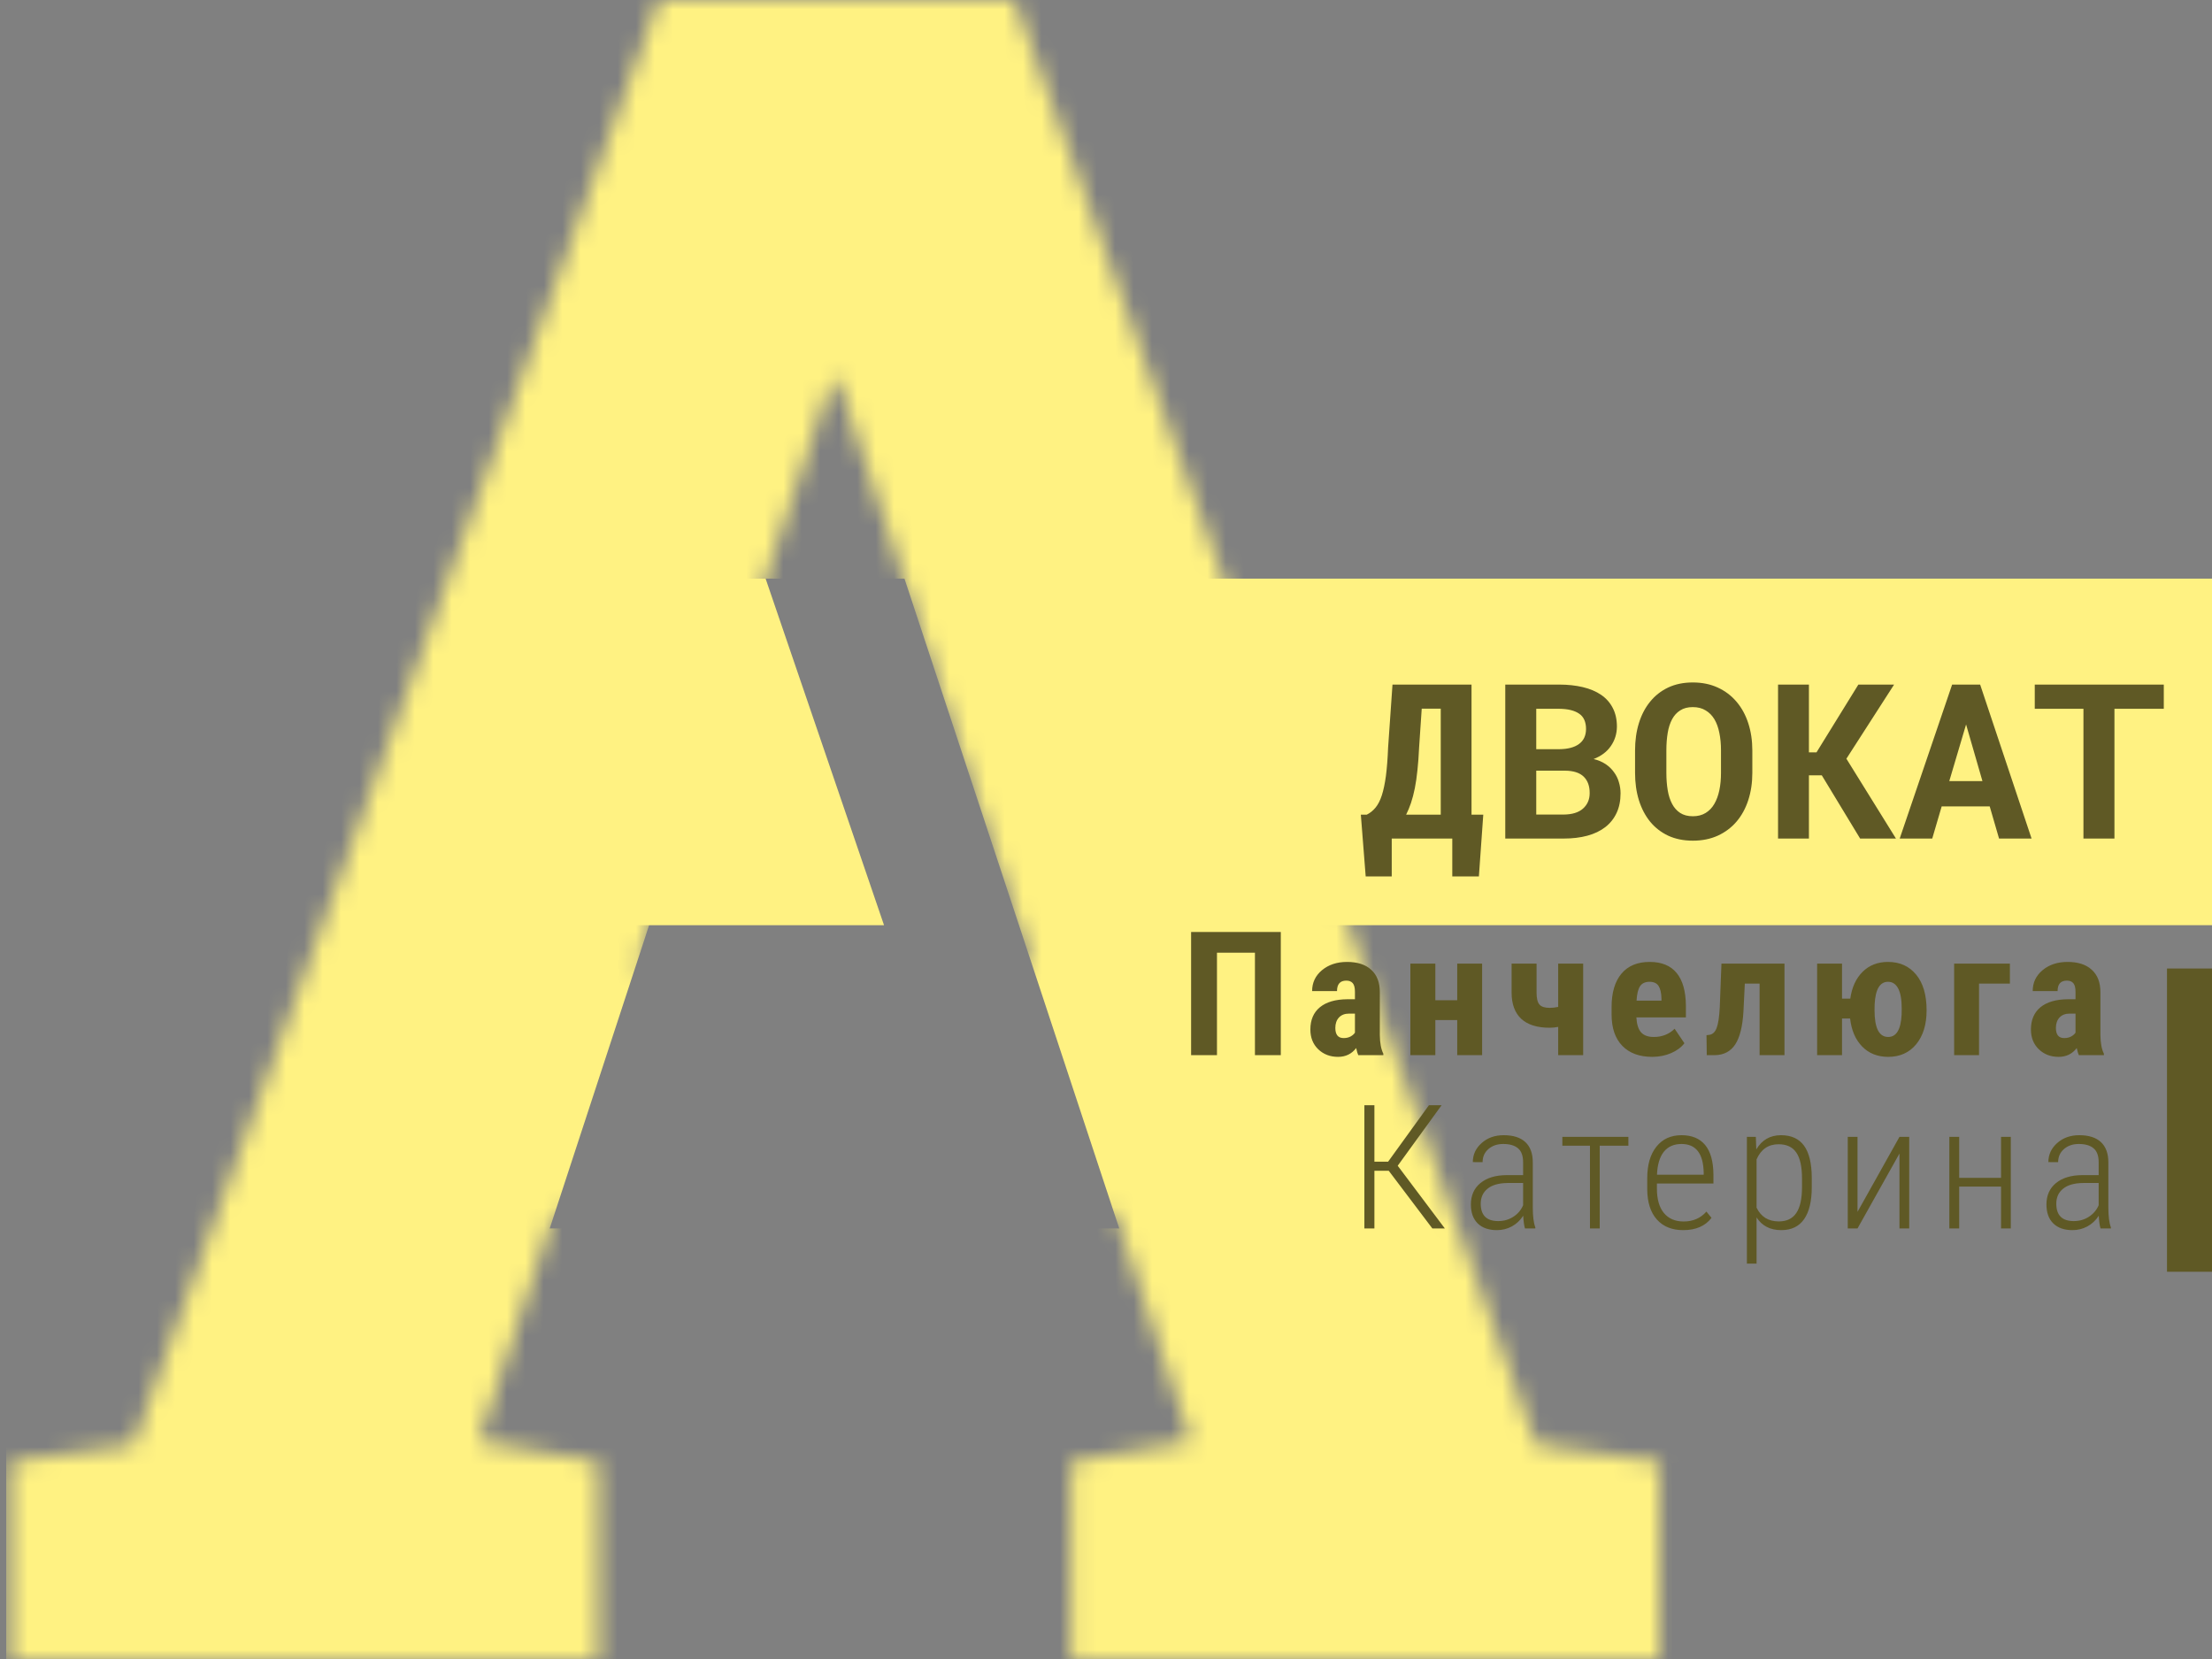 <svg aria-hidden="true" focusable="false" width="120" height="90" viewBox="0 0 120 90" fill="none" xmlns="http://www.w3.org/2000/svg">
<rect x="0" y="0" width="120" height="90" fill="#808080" stroke="none"/>
<g clip-path="url(#clip0)">
<mask id="mask0" mask-type="alpha" maskUnits="userSpaceOnUse" x="0" y="-1" width="91" height="92">
<path d="M0.535 79.299L7.232 78.369L35.757 -0.078H55.01L83.342 78.369L90.039 79.299V90.142H58.101V79.299L64.604 78.183L60.483 65.79H30.09L25.97 78.183L32.473 79.299V90.142H0.535V79.299ZM34.533 52.468H56.04L45.48 20.68H45.094L34.533 52.468Z" fill="#CCCCCC"/>
</mask>
<g mask="url(#mask0)">
<path d="M88.253 -6.21H-2.105V31.391H88.253V-6.21Z" fill="#FFF282"/>
<path d="M90.695 66.642H0.337V125.393H90.695V66.642Z" fill="#FFF282"/>
<path d="M43.058 26.256L-36.596 2.082L-55.718 60.429L23.936 84.604L43.058 26.256Z" fill="#FFF282"/>
<path d="M67.284 86.507L146.938 62.333L127.433 2.819L46.737 24.341L67.284 86.507Z" fill="#FFF282"/>
</g>
<path d="M120 31.391H56.505V50.191H120V31.391Z" fill="#FFF282"/>
<path d="M29.642 31.391H41.534L47.958 50.191H29.642V31.391Z" fill="#FFF282"/>
<path d="M80.229 47.545H78.786V45.491H75.501V47.545H74.088L73.825 44.195H74.147C74.33 44.103 74.489 43.975 74.624 43.81C74.759 43.646 74.873 43.424 74.964 43.145C75.055 42.862 75.129 42.512 75.185 42.095C75.24 41.674 75.28 41.162 75.304 40.557L75.542 37.138H79.829V44.195H80.467L80.229 47.545ZM76.985 40.557C76.965 41.005 76.936 41.41 76.896 41.774C76.86 42.137 76.812 42.468 76.753 42.766C76.693 43.061 76.624 43.327 76.544 43.564C76.465 43.797 76.377 44.007 76.282 44.195H78.16V38.446H77.128L76.985 40.557ZM81.66 45.491V37.138H84.575C85.048 37.138 85.477 37.184 85.863 37.275C86.252 37.367 86.584 37.507 86.859 37.694C87.133 37.882 87.344 38.119 87.491 38.406C87.641 38.692 87.717 39.031 87.717 39.421C87.713 39.811 87.604 40.161 87.389 40.471C87.178 40.781 86.867 41.016 86.453 41.177C86.704 41.238 86.92 41.33 87.103 41.452C87.286 41.575 87.437 41.72 87.556 41.888C87.679 42.053 87.769 42.234 87.824 42.433C87.884 42.628 87.914 42.831 87.914 43.041C87.914 43.443 87.842 43.797 87.699 44.103C87.556 44.409 87.351 44.665 87.085 44.872C86.819 45.078 86.495 45.233 86.113 45.337C85.732 45.44 85.302 45.491 84.826 45.491H81.66ZM83.341 41.808V44.189H84.831C85.289 44.185 85.636 44.078 85.875 43.868C86.117 43.653 86.239 43.374 86.239 43.03C86.242 42.648 86.135 42.349 85.917 42.135C85.698 41.921 85.36 41.812 84.903 41.808H83.341ZM83.341 40.643H84.587C85.052 40.639 85.41 40.546 85.66 40.362C85.911 40.179 86.038 39.909 86.042 39.553C86.042 39.163 85.917 38.884 85.666 38.715C85.416 38.543 85.054 38.455 84.581 38.452H83.341V40.643ZM95.063 41.928C95.063 42.464 94.989 42.957 94.842 43.409C94.695 43.86 94.482 44.248 94.204 44.574C93.926 44.898 93.586 45.153 93.184 45.337C92.787 45.516 92.338 45.606 91.837 45.606C91.336 45.606 90.891 45.516 90.501 45.337C90.112 45.153 89.784 44.898 89.518 44.574C89.251 44.244 89.049 43.856 88.909 43.409C88.77 42.957 88.701 42.464 88.701 41.928V40.712C88.701 40.176 88.77 39.683 88.909 39.232C89.049 38.781 89.251 38.392 89.518 38.067C89.784 37.738 90.11 37.482 90.496 37.298C90.885 37.115 91.33 37.023 91.831 37.023C92.336 37.023 92.787 37.115 93.184 37.298C93.586 37.482 93.926 37.738 94.204 38.067C94.482 38.392 94.695 38.781 94.842 39.232C94.989 39.683 95.063 40.176 95.063 40.712V41.928ZM93.363 40.701C93.363 40.36 93.334 40.047 93.274 39.76C93.218 39.473 93.129 39.226 93.006 39.02C92.882 38.813 92.723 38.652 92.529 38.538C92.338 38.419 92.105 38.36 91.831 38.36C91.561 38.36 91.334 38.419 91.151 38.538C90.968 38.652 90.821 38.813 90.71 39.02C90.599 39.226 90.519 39.473 90.472 39.76C90.424 40.047 90.4 40.36 90.4 40.701V41.928C90.4 42.265 90.424 42.577 90.472 42.864C90.519 43.151 90.599 43.399 90.71 43.609C90.821 43.82 90.968 43.984 91.151 44.103C91.334 44.221 91.563 44.281 91.837 44.281C92.107 44.281 92.338 44.221 92.529 44.103C92.723 43.984 92.88 43.822 92.999 43.615C93.123 43.405 93.214 43.156 93.274 42.869C93.334 42.583 93.363 42.269 93.363 41.928V40.701ZM98.831 42.06H98.133V45.491H96.458V37.138H98.133V40.816H98.544L100.816 37.138H102.754L100.166 41.16L102.855 45.491H100.911L98.831 42.06ZM107.941 43.747H105.335L104.823 45.491H103.058L105.902 37.138H107.422L110.212 45.491H108.448L107.941 43.747ZM105.747 42.376H107.547L106.659 39.301L105.747 42.376ZM117.385 38.452H114.708V45.491H113.026V38.452H110.385V37.138H117.385V38.452Z" fill="#5F5925"/>
<path d="M69.483 57.242H68.08V51.683H66.02V57.242H64.617V50.559H69.483V57.242ZM73.686 57.242C73.648 57.165 73.61 57.037 73.572 56.856C73.33 57.174 73.003 57.334 72.589 57.334C72.157 57.334 71.798 57.196 71.511 56.92C71.228 56.645 71.087 56.288 71.087 55.851C71.087 55.331 71.258 54.928 71.602 54.644C71.949 54.359 72.446 54.214 73.095 54.208H73.505V53.809C73.505 53.585 73.465 53.428 73.386 53.336C73.306 53.244 73.19 53.198 73.038 53.198C72.701 53.198 72.532 53.388 72.532 53.767H71.182C71.182 53.308 71.36 52.93 71.716 52.633C72.076 52.334 72.529 52.184 73.076 52.184C73.642 52.184 74.079 52.326 74.388 52.61C74.699 52.892 74.855 53.296 74.855 53.822V56.158C74.861 56.587 74.925 56.922 75.046 57.164V57.242H73.686ZM72.89 56.315C73.039 56.315 73.166 56.285 73.272 56.227C73.376 56.169 73.454 56.1 73.505 56.021V54.988H73.181C72.952 54.988 72.771 55.059 72.637 55.199C72.507 55.34 72.441 55.528 72.441 55.764C72.441 56.131 72.591 56.315 72.89 56.315ZM80.404 57.242H79.054V55.337H77.866V57.242H76.512V52.275H77.866V54.263H79.054V52.275H80.404V57.242ZM85.886 57.242H84.531V55.709C84.372 55.739 84.218 55.755 84.069 55.755C83.388 55.755 82.873 55.592 82.523 55.268C82.177 54.941 82.004 54.468 82.004 53.85V52.275H83.358V53.854C83.358 54.157 83.409 54.37 83.511 54.492C83.615 54.615 83.802 54.676 84.069 54.676C84.209 54.676 84.363 54.659 84.531 54.625V52.275H85.886V57.242ZM89.632 57.334C88.939 57.334 88.398 57.135 88.01 56.737C87.622 56.339 87.428 55.77 87.428 55.029V54.635C87.428 53.851 87.606 53.247 87.963 52.821C88.319 52.396 88.829 52.184 89.494 52.184C90.142 52.184 90.63 52.384 90.958 52.785C91.285 53.183 91.453 53.773 91.459 54.556V55.194H88.773C88.793 55.562 88.877 55.831 89.026 56.002C89.176 56.171 89.406 56.255 89.718 56.255C90.169 56.255 90.546 56.106 90.848 55.809L91.378 56.594C91.212 56.815 90.972 56.994 90.658 57.131C90.343 57.266 90.001 57.334 89.632 57.334ZM88.783 54.286H90.133V54.166C90.126 53.87 90.076 53.645 89.98 53.492C89.885 53.339 89.72 53.262 89.484 53.262C89.249 53.262 89.077 53.343 88.969 53.505C88.864 53.668 88.802 53.928 88.783 54.286ZM96.807 52.275V57.242H95.457V53.359H94.656L94.58 54.892C94.532 55.687 94.385 56.276 94.136 56.659C93.888 57.038 93.519 57.233 93.03 57.242H92.591L92.577 56.158L92.729 56.14C92.91 56.115 93.044 55.989 93.13 55.759C93.216 55.53 93.271 55.153 93.297 54.63L93.388 52.275H96.807ZM99.929 54.175H100.377C100.463 53.564 100.685 53.078 101.045 52.721C101.407 52.362 101.867 52.184 102.423 52.184C103.062 52.184 103.571 52.413 103.949 52.872C104.328 53.328 104.517 53.974 104.517 54.809C104.517 55.577 104.329 56.191 103.954 56.649C103.579 57.106 103.072 57.334 102.433 57.334C101.857 57.334 101.386 57.147 101.021 56.773C100.658 56.4 100.44 55.894 100.367 55.254H99.929V57.242H98.579V52.275H99.929V54.175ZM101.693 54.809C101.693 55.773 101.94 56.255 102.433 56.255C102.878 56.255 103.121 55.851 103.162 55.043L103.167 54.712C103.167 54.229 103.104 53.867 102.976 53.625C102.849 53.383 102.665 53.262 102.423 53.262C101.981 53.262 101.739 53.672 101.698 54.492L101.693 54.809ZM109.036 53.359H107.362V57.242H106.012V52.275H109.036V53.359ZM112.777 57.242C112.739 57.165 112.701 57.037 112.662 56.856C112.421 57.174 112.093 57.334 111.68 57.334C111.247 57.334 110.888 57.196 110.602 56.92C110.319 56.645 110.177 56.288 110.177 55.851C110.177 55.331 110.349 54.928 110.692 54.644C111.039 54.359 111.537 54.214 112.185 54.208H112.596V53.809C112.596 53.585 112.556 53.428 112.476 53.336C112.397 53.244 112.281 53.198 112.128 53.198C111.791 53.198 111.623 53.388 111.623 53.767H110.273C110.273 53.308 110.451 52.93 110.807 52.633C111.166 52.334 111.619 52.184 112.166 52.184C112.732 52.184 113.17 52.326 113.478 52.61C113.79 52.892 113.946 53.296 113.946 53.822V56.158C113.952 56.587 114.015 56.922 114.136 57.164V57.242H112.777ZM111.98 56.315C112.13 56.315 112.257 56.285 112.362 56.227C112.467 56.169 112.545 56.1 112.596 56.021V54.988H112.271C112.042 54.988 111.861 55.059 111.728 55.199C111.597 55.34 111.532 55.528 111.532 55.764C111.532 56.131 111.681 56.315 111.98 56.315ZM75.338 63.512H74.561V66.642H74.017V59.959H74.561V63.02H75.305L77.518 59.959H78.205L75.825 63.241L78.382 66.642H77.704L75.338 63.512ZM82.729 66.642C82.681 66.483 82.649 66.253 82.633 65.953C82.474 66.201 82.269 66.394 82.018 66.532C81.77 66.666 81.499 66.734 81.207 66.734C80.762 66.734 80.415 66.613 80.167 66.371C79.919 66.129 79.795 65.785 79.795 65.338C79.795 64.852 79.967 64.466 80.31 64.182C80.657 63.897 81.134 63.753 81.741 63.75H82.628V63.057C82.628 62.702 82.536 62.448 82.352 62.295C82.171 62.139 81.903 62.061 81.55 62.061C81.223 62.061 80.954 62.153 80.744 62.337C80.534 62.52 80.43 62.757 80.43 63.048L79.9 63.044C79.9 62.636 80.059 62.292 80.377 62.011C80.695 61.726 81.094 61.584 81.574 61.584C82.093 61.584 82.485 61.709 82.752 61.96C83.019 62.211 83.153 62.577 83.153 63.057V65.494C83.153 65.981 83.199 66.345 83.291 66.587V66.642H82.729ZM81.274 66.243C81.585 66.243 81.86 66.165 82.099 66.008C82.341 65.853 82.517 65.644 82.628 65.384V64.177H81.789C81.305 64.183 80.941 64.287 80.697 64.489C80.452 64.688 80.329 64.957 80.329 65.297C80.329 65.927 80.644 66.243 81.274 66.243ZM88.339 62.153H86.784V66.642H86.255V62.153H84.757V61.675H88.339V62.153ZM91.313 66.734C90.705 66.734 90.23 66.543 89.887 66.16C89.543 65.778 89.368 65.233 89.362 64.526V63.92C89.362 63.192 89.527 62.621 89.858 62.208C90.189 61.792 90.643 61.584 91.222 61.584C91.782 61.584 92.208 61.76 92.5 62.112C92.796 62.464 92.947 63.002 92.953 63.727V64.205H89.887V64.484C89.887 65.054 90.012 65.493 90.263 65.802C90.518 66.111 90.875 66.265 91.337 66.265C91.845 66.265 92.257 66.087 92.572 65.728L92.849 66.068C92.511 66.512 91.999 66.734 91.313 66.734ZM91.222 62.061C90.806 62.061 90.484 62.203 90.258 62.488C90.036 62.769 89.913 63.183 89.891 63.727H92.424V63.594C92.399 62.572 91.998 62.061 91.222 62.061ZM98.288 64.393C98.288 65.158 98.15 65.739 97.873 66.137C97.596 66.535 97.183 66.734 96.633 66.734C96.035 66.734 95.588 66.504 95.293 66.045V68.551H94.768V61.675H95.254L95.278 62.355C95.583 61.841 96.03 61.584 96.618 61.584C97.175 61.584 97.591 61.773 97.868 62.153C98.145 62.532 98.284 63.112 98.288 63.892V64.393ZM97.758 63.929C97.758 63.293 97.655 62.825 97.448 62.525C97.245 62.225 96.925 62.075 96.49 62.075C95.93 62.075 95.531 62.349 95.293 62.896V65.513C95.531 66.012 95.933 66.261 96.499 66.261C96.925 66.261 97.24 66.111 97.444 65.811C97.65 65.511 97.755 65.049 97.758 64.425V63.929ZM103.045 61.675H103.574V66.642H103.045V62.58L100.77 66.642H100.24V61.675H100.77V65.742L103.045 61.675ZM109.085 66.642H108.556V64.37H106.285V66.642H105.751V61.675H106.285V63.897H108.556V61.675H109.085V66.642ZM113.952 66.642C113.904 66.483 113.872 66.253 113.857 65.953C113.698 66.201 113.492 66.394 113.241 66.532C112.993 66.666 112.723 66.734 112.43 66.734C111.985 66.734 111.639 66.613 111.391 66.371C111.142 66.129 111.019 65.785 111.019 65.338C111.019 64.852 111.19 64.466 111.534 64.182C111.88 63.897 112.357 63.753 112.965 63.75H113.852V63.057C113.852 62.702 113.76 62.448 113.575 62.295C113.394 62.139 113.127 62.061 112.774 62.061C112.446 62.061 112.178 62.153 111.968 62.337C111.758 62.52 111.653 62.757 111.653 63.048L111.123 63.044C111.123 62.636 111.282 62.292 111.6 62.011C111.919 61.726 112.318 61.584 112.798 61.584C113.316 61.584 113.709 61.709 113.976 61.96C114.243 62.211 114.377 62.577 114.377 63.057V65.494C114.377 65.981 114.422 66.345 114.515 66.587V66.642H113.952ZM112.497 66.243C112.809 66.243 113.084 66.165 113.322 66.008C113.564 65.853 113.74 65.644 113.852 65.384V64.177H113.012C112.529 64.183 112.165 64.287 111.92 64.489C111.675 64.688 111.553 64.957 111.553 65.297C111.553 65.927 111.868 66.243 112.497 66.243Z" fill="#5F5925"/>
<path d="M120 52.541H117.558V68.992H120V52.541Z" fill="#5F5925"/>
</g>
<defs>
<clipPath id="clip0">
<rect width="120" height="90" fill="white"/>
</clipPath>
</defs>
</svg>
